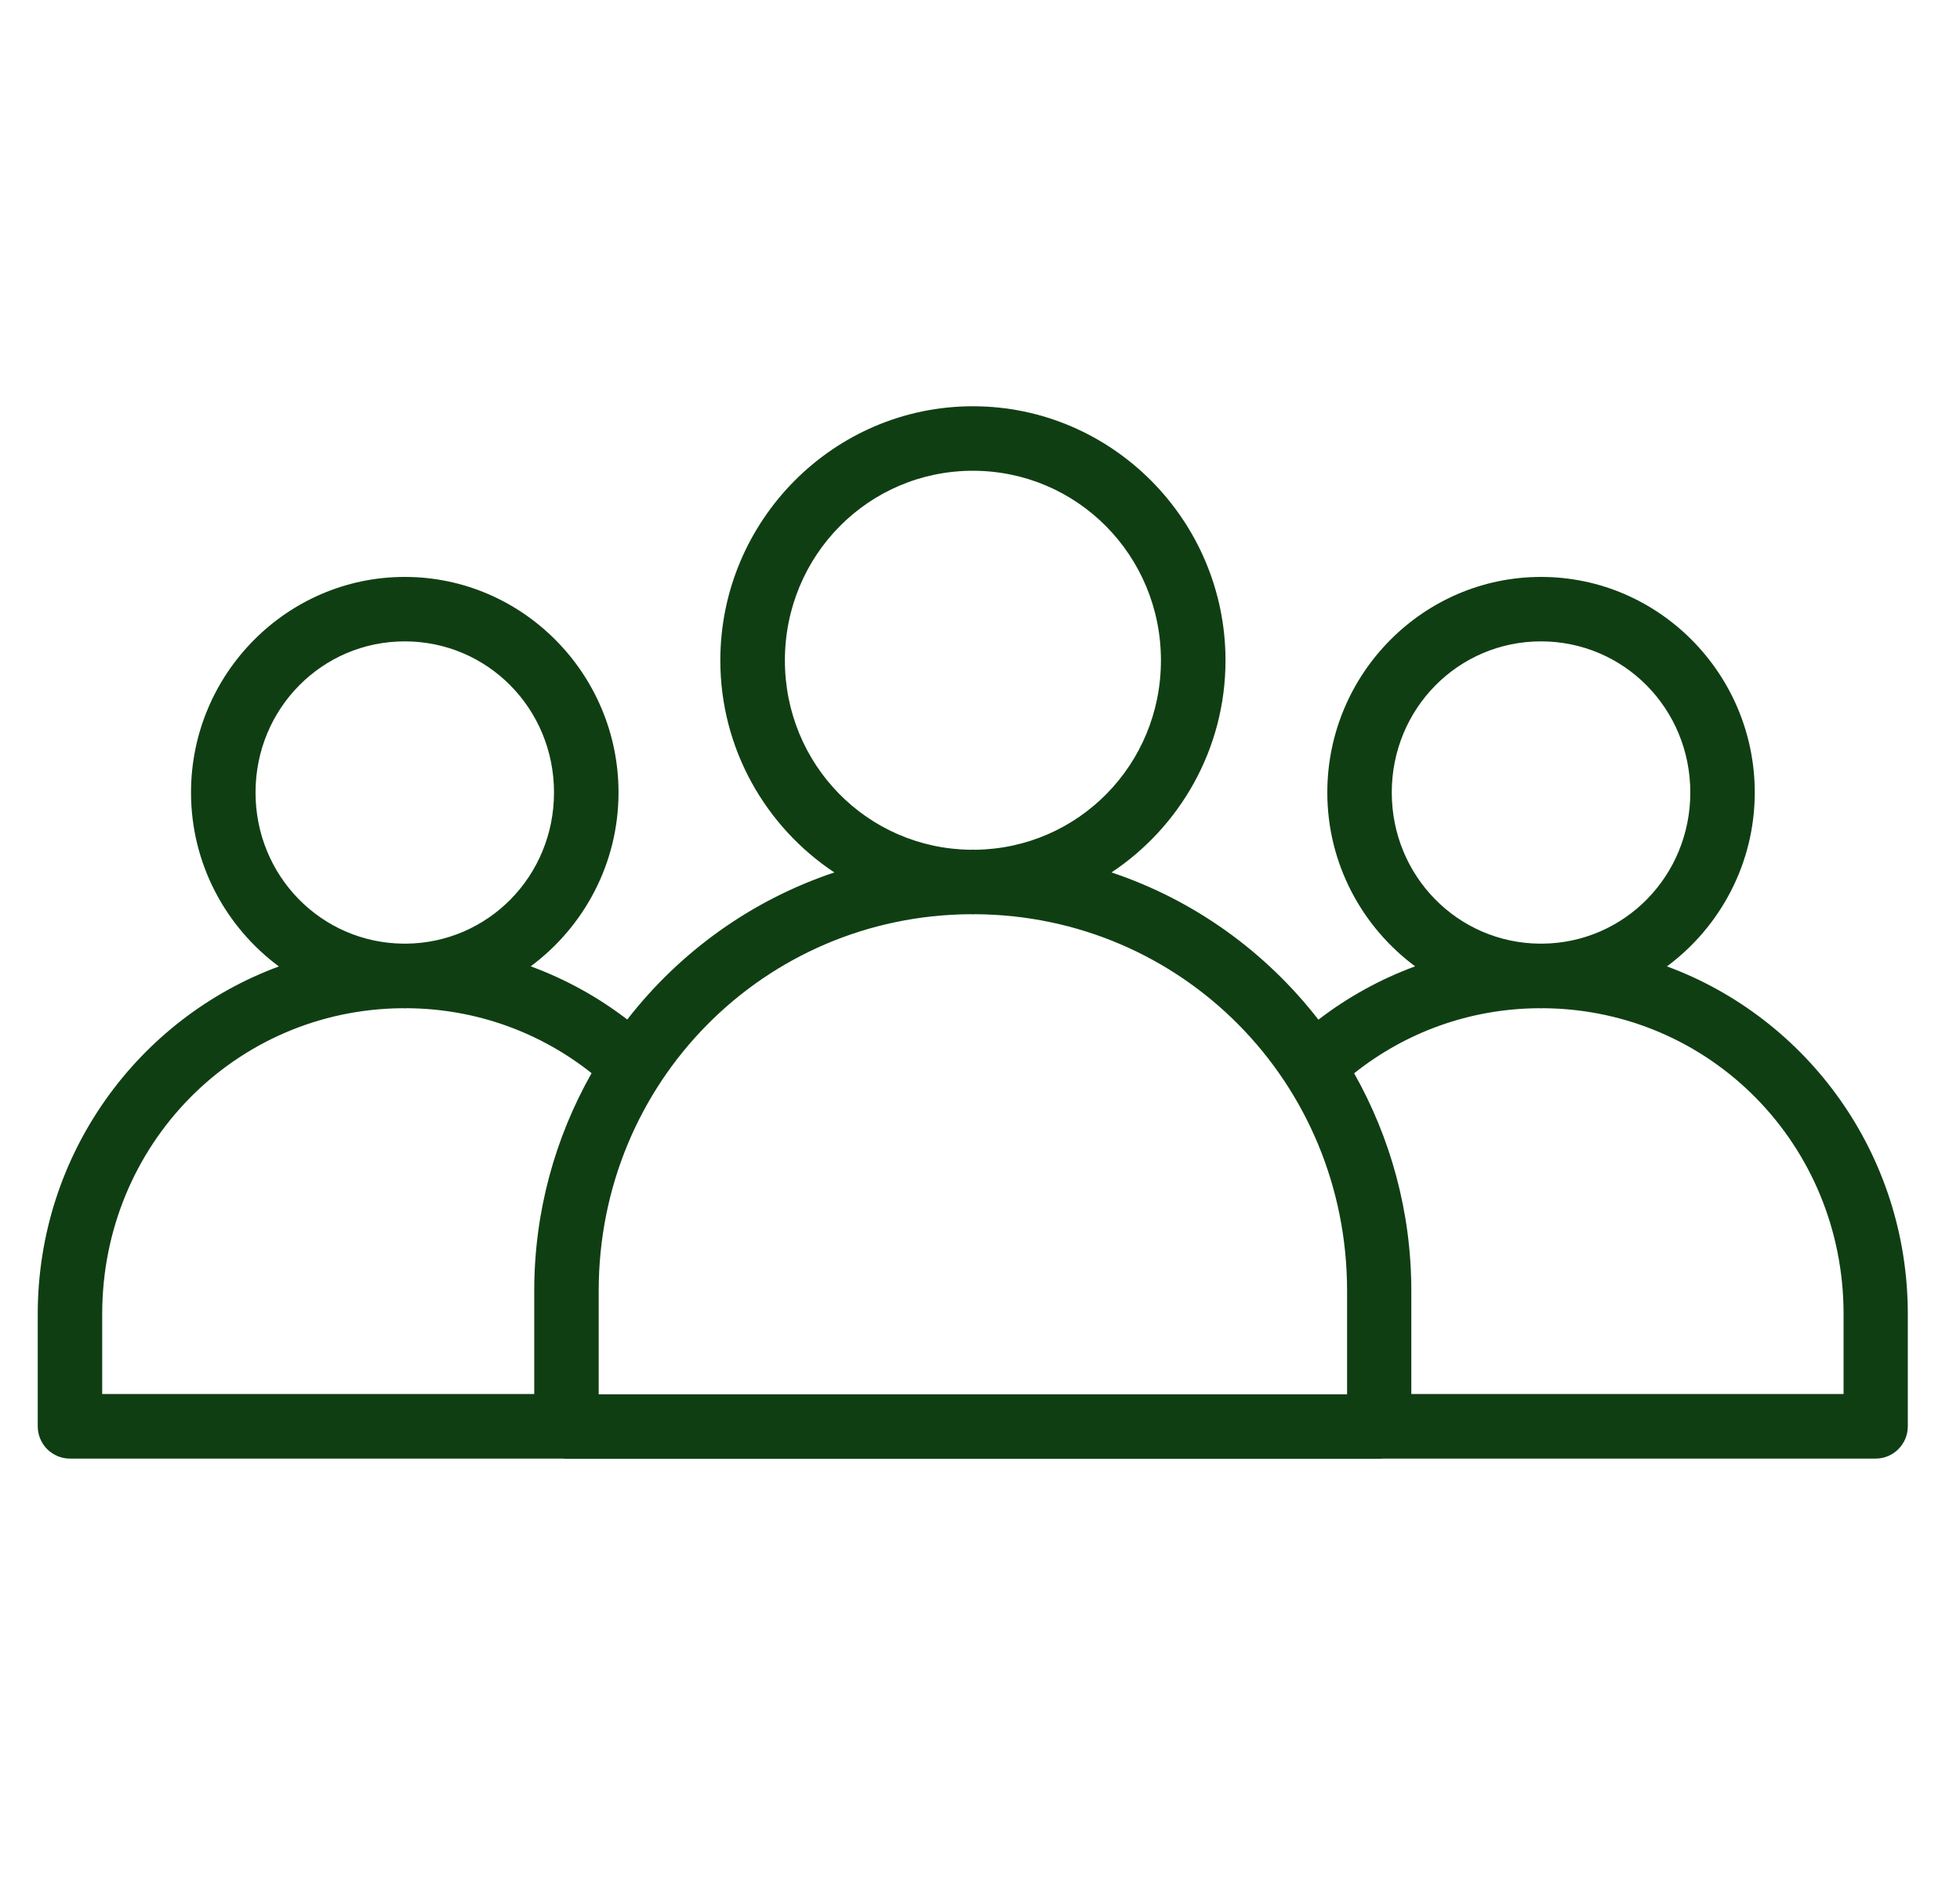 <svg width="35" height="34" viewBox="0 0 35 34" fill="none" xmlns="http://www.w3.org/2000/svg">
<g id="Icon">
<path id="Vector" d="M17.373 7.256C14.887 7.256 12.863 9.299 12.863 11.795C12.863 13.374 13.674 14.769 14.899 15.582C13.42 16.076 12.14 17 11.201 18.209C10.682 17.81 10.102 17.489 9.477 17.259C10.425 16.555 11.045 15.425 11.045 14.154C11.045 12.037 9.332 10.304 7.228 10.304C5.124 10.304 3.411 12.037 3.411 14.154C3.411 15.426 4.031 16.557 4.98 17.261C2.468 18.187 0.674 20.614 0.674 23.47V25.476C0.674 25.629 0.736 25.776 0.844 25.884C0.953 25.991 1.099 26.052 1.252 26.051H10.054C10.075 26.053 10.097 26.055 10.118 26.054H24.628C24.649 26.055 24.671 26.053 24.692 26.051H33.495C33.811 26.05 34.067 25.793 34.068 25.476V23.47C34.068 20.614 32.277 18.187 29.767 17.26C30.715 16.557 31.335 15.425 31.335 14.154C31.335 12.037 29.623 10.304 27.519 10.304C25.414 10.304 23.702 12.037 23.702 14.154C23.702 15.425 24.322 16.555 25.27 17.259C24.643 17.49 24.063 17.812 23.543 18.212C22.605 17.002 21.327 16.076 19.848 15.582C21.072 14.769 21.884 13.374 21.884 11.795C21.884 9.299 19.859 7.256 17.373 7.256H17.373ZM17.373 8.408C19.232 8.408 20.731 9.917 20.731 11.795C20.731 13.659 19.255 15.153 17.417 15.177C17.402 15.177 17.388 15.175 17.373 15.175C17.358 15.175 17.344 15.177 17.329 15.177C15.49 15.153 14.016 13.659 14.016 11.795C14.016 9.917 15.513 8.408 17.373 8.408H17.373ZM7.228 11.455C8.703 11.455 9.893 12.653 9.893 14.154C9.893 15.646 8.719 16.838 7.257 16.854C7.248 16.854 7.238 16.853 7.228 16.853C7.218 16.853 7.209 16.854 7.199 16.854C5.737 16.838 4.563 15.646 4.563 14.154C4.563 12.653 5.753 11.455 7.228 11.455H7.228ZM27.518 11.455C28.994 11.455 30.184 12.653 30.184 14.154C30.184 15.646 29.009 16.838 27.548 16.854C27.538 16.854 27.528 16.853 27.518 16.853C27.509 16.853 27.499 16.854 27.489 16.854C26.028 16.838 24.853 15.646 24.853 14.154C24.853 12.653 26.043 11.455 27.518 11.455H27.518ZM17.329 16.328C17.343 16.328 17.358 16.33 17.373 16.33C17.387 16.33 17.402 16.328 17.417 16.328C21.104 16.352 24.055 19.328 24.055 23.054L24.055 24.902H10.691V23.054C10.691 19.328 13.642 16.352 17.328 16.328H17.329ZM7.184 18.007C7.199 18.007 7.213 18.009 7.228 18.009C7.243 18.009 7.257 18.007 7.272 18.007C8.519 18.017 9.657 18.447 10.564 19.167C9.915 20.314 9.54 21.639 9.54 23.054V24.898H1.825V23.47C1.825 20.442 4.206 18.031 7.184 18.007L7.184 18.007ZM27.474 18.007C27.489 18.007 27.503 18.009 27.518 18.009C27.533 18.009 27.547 18.007 27.562 18.007C30.54 18.031 32.921 20.442 32.921 23.47V24.898H25.202L25.202 23.054C25.202 21.639 24.828 20.316 24.181 19.169C25.087 18.448 26.226 18.017 27.474 18.007H27.474Z" fill="#103E13"/>
</g>
</svg>
